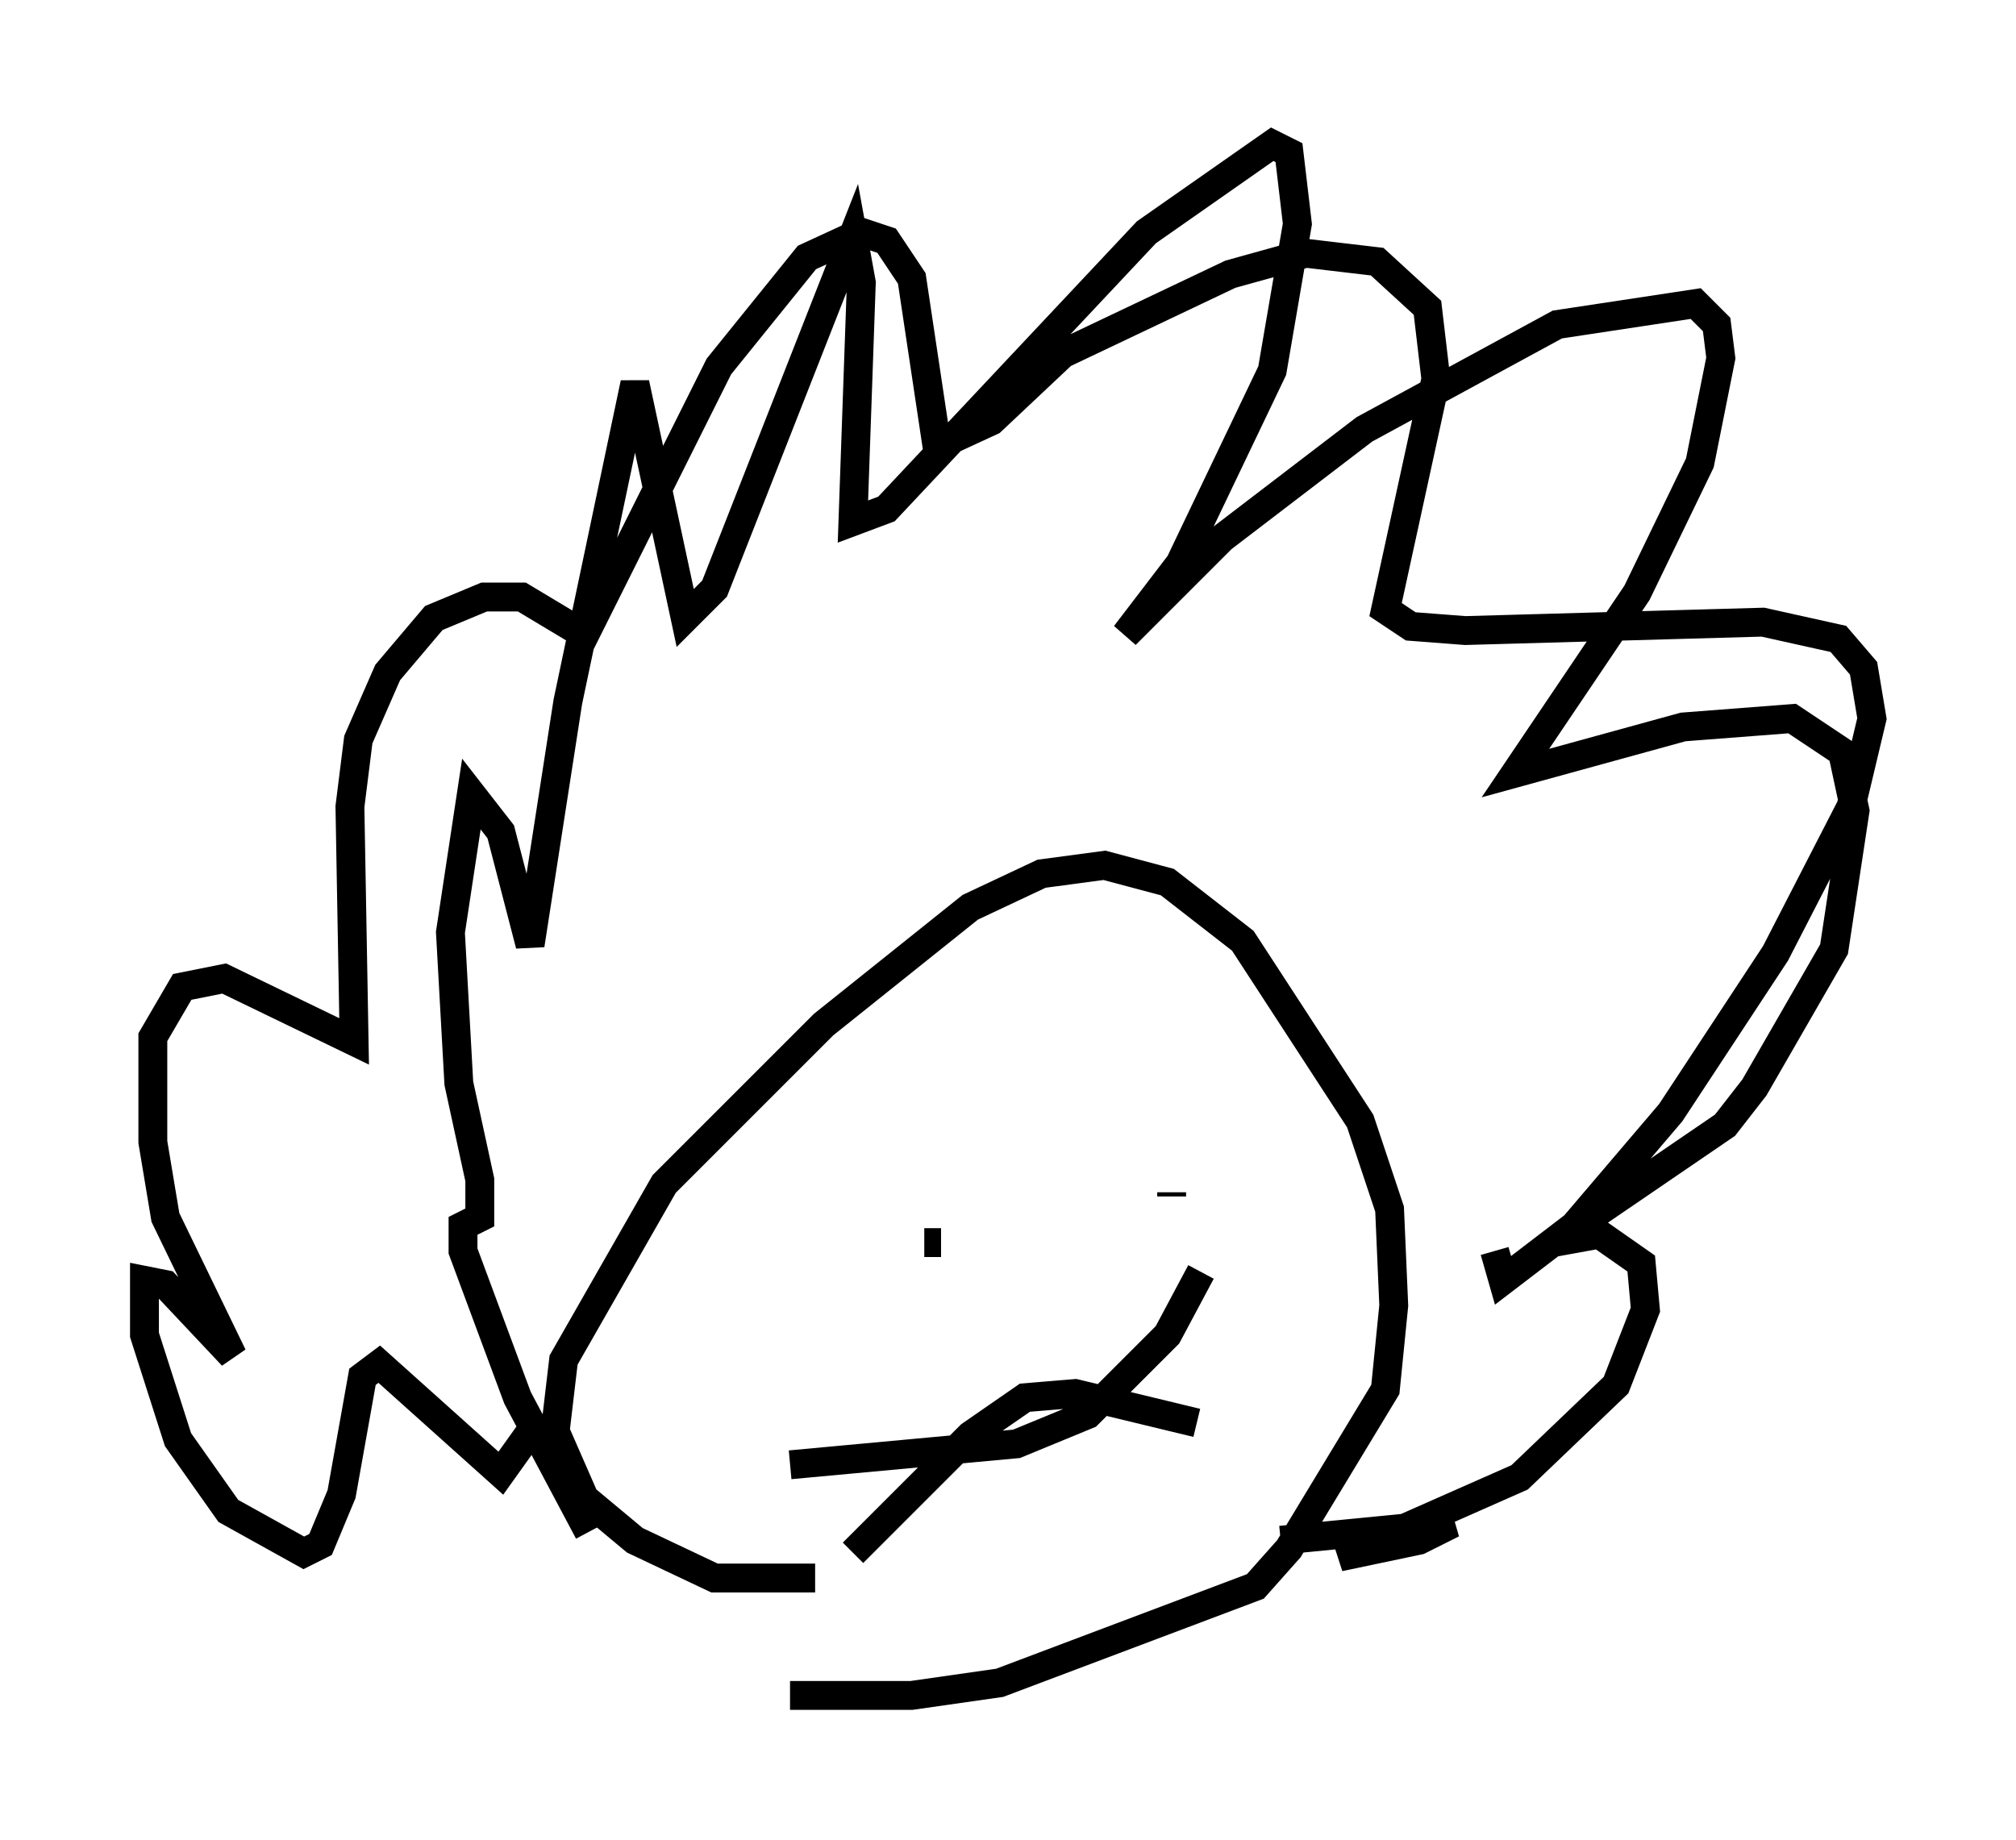 <?xml version="1.0" encoding="utf-8" ?>
<svg baseProfile="full" height="63.743" version="1.1" width="69.843" xmlns="http://www.w3.org/2000/svg" xmlns:ev="http://www.w3.org/2001/xml-events" xmlns:xlink="http://www.w3.org/1999/xlink"><defs /><rect fill="white" height="63.743" width="69.843" x="0" y="0" /><path d="M31.726, 53.078 m-3.486, 1.598 l-3.486, 0.0 -2.76, -1.307 l-1.743, -1.453 -1.017, -2.324 l0.291, -2.469 3.486, -6.101 l5.52, -5.52 5.084, -4.067 l2.469, -1.162 2.179, -0.291 l2.179, 0.581 2.615, 2.034 l4.067, 6.246 1.017, 3.05 l0.145, 3.341 -0.291, 2.905 l-3.341, 5.52 -1.162, 1.307 l-8.86, 3.341 -3.05, 0.436 l-4.212, 0.0 m-6.972, -5.665 l-2.469, -4.648 -1.888, -5.084 l0.0, -0.872 0.581, -0.291 l0.0, -1.307 -0.726, -3.341 l-0.291, -5.229 0.726, -4.793 l1.017, 1.307 1.017, 3.922 l1.307, -8.425 2.324, -11.039 l1.743, 8.134 1.017, -1.017 l4.793, -12.201 0.291, 1.598 l-0.291, 8.279 1.162, -0.436 l9.006, -9.587 4.358, -3.05 l0.581, 0.291 0.291, 2.469 l-0.872, 5.084 -3.196, 6.682 l-1.888, 2.469 3.341, -3.341 l4.939, -3.777 6.682, -3.631 l4.793, -0.726 0.726, 0.726 l0.145, 1.162 -0.726, 3.631 l-2.179, 4.503 -4.212, 6.246 l5.81, -1.598 3.777, -0.291 l1.743, 1.162 0.436, 2.034 l-0.726, 4.793 -2.76, 4.793 l-1.017, 1.307 -5.955, 4.067 l1.598, -0.291 1.453, 1.017 l0.145, 1.598 -1.017, 2.615 l-3.341, 3.196 -6.246, 2.76 l2.76, -0.581 1.162, -0.581 l-5.955, 0.581 m-12.346, -10.313 l0.581, 0.0 m7.989, -1.743 l0.0, 0.145 m-11.039, 12.346 l4.067, -4.067 1.888, -1.307 l1.743, -0.145 4.212, 1.017 m-14.089, 1.453 l7.844, -0.726 2.469, -1.017 l2.76, -2.76 1.162, -2.179 m-22.804, 4.939 l-1.453, 2.034 -4.212, -3.777 l-0.581, 0.436 -0.726, 4.067 l-0.726, 1.743 -0.581, 0.291 l-2.615, -1.453 -1.743, -2.469 l-1.162, -3.631 0.0, -1.888 l0.726, 0.145 2.324, 2.469 l-2.324, -4.793 -0.436, -2.615 l0.0, -3.631 1.017, -1.743 l1.453, -0.291 4.503, 2.179 l-0.145, -8.134 0.291, -2.324 l1.017, -2.324 1.598, -1.888 l1.743, -0.726 1.307, 0.0 l2.179, 1.307 4.648, -9.296 l3.05, -3.777 1.888, -0.872 l0.872, 0.291 0.872, 1.307 l0.872, 5.81 1.888, -0.872 l2.469, -2.324 5.81, -2.76 l2.615, -0.726 2.469, 0.291 l1.743, 1.598 0.291, 2.469 l-1.743, 7.989 0.872, 0.581 l1.888, 0.145 10.313, -0.291 l2.615, 0.581 0.872, 1.017 l0.291, 1.743 -0.726, 3.05 l-2.615, 5.084 -3.631, 5.52 l-3.341, 3.922 -2.469, 1.888 l-0.291, -1.017 " fill="none" stroke="black" stroke-width="1" /></svg>